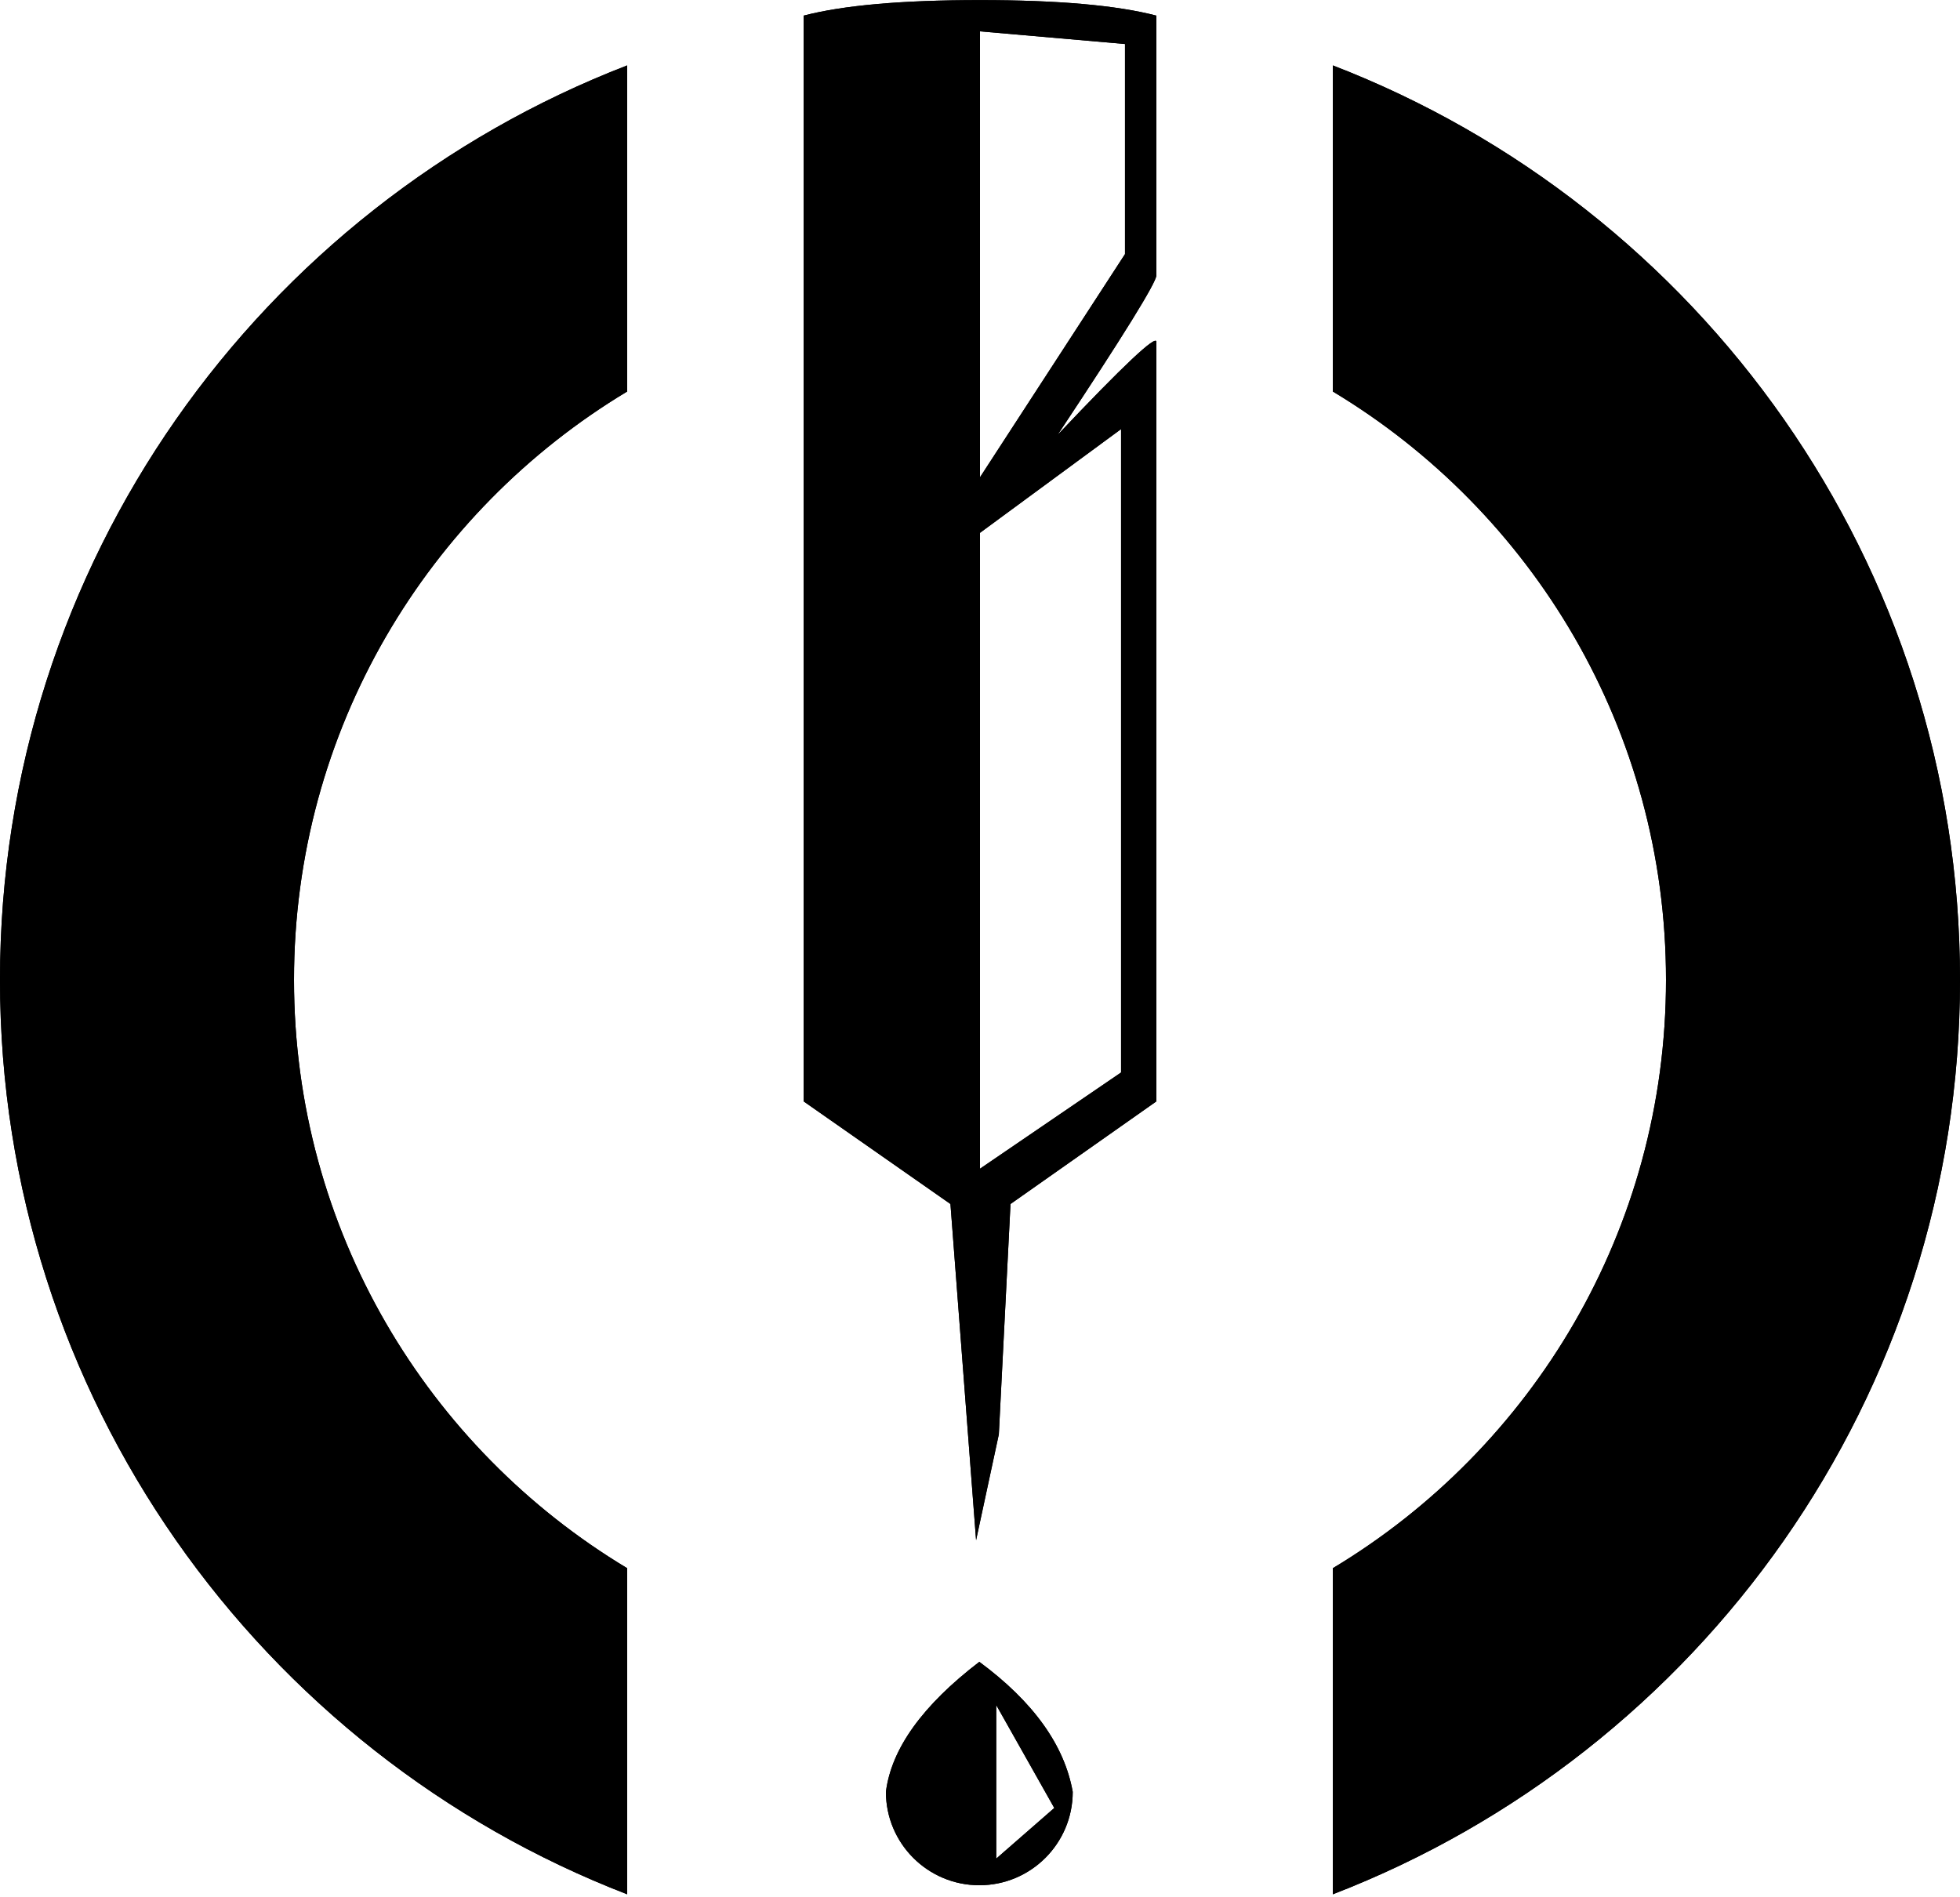 <?xml version="1.0" encoding="UTF-8"?>
<svg width="500px" height="484px" viewBox="0 0 500 484" version="1.1" xmlns="http://www.w3.org/2000/svg" xmlns:xlink="http://www.w3.org/1999/xlink">
    <!-- Generator: Sketch 55.1 (78136) - https://sketchapp.com -->
    <title>bitlore_logo</title>
    <desc>Created with Sketch.</desc>
    <g id="Page-1" stroke="none" stroke-width="1" fill="none" fill-rule="evenodd">
        <g id="resources" transform="translate(-1363, -135)" fill="#000000">
            <g id="Group-6-Copy" transform="translate(1363, 135)">
                <g id="Group-4-Copy-2">
                    <g id="Group-2-Copy-6">
                        <path d="M160,483.31 C66.399,447.179 0,356.344 0,250 C0,143.656 66.399,52.821 160,16.69 L160,99.886 C109.074,130.484 75,186.263 75,250 C75,313.737 109.074,369.516 160,400.114 L160,483.31 Z M340,16.69 C433.601,52.821 500,143.656 500,250 C500,356.344 433.601,447.179 340,483.31 L340,400.114 C390.926,369.516 425,313.737 425,250 C425,186.263 390.926,130.484 340,99.886 L340,16.69 Z" id="Combined-Shape"></path>
                        <g id="Group" transform="translate(250, 240.5) scale(1, -1) translate(-250, -240.5) translate(205, 0)">
                            <g id="Group-2">
                                <path d="M0,200 L37.461,173.812 L44,88.031 L49.805,115.043 L52.781,173.812 L90,200 C90,304.373 90,368.963 90,393.77 C90,395.717 81.594,387.803 64.783,370.027 C81.594,395.368 90,408.95 90,410.773 C90,448.723 90,470.803 90,477.012 C79.878,479.654 64.878,480.975 45,480.975 C25.122,480.975 10.122,479.654 0,477.012 L0,200 Z M80.986,371.52 L80.986,207.367 L45,182.818 L45,473 L81.986,469.77 L81.986,416.162 L45,359.232 L45,345.057 L80.986,371.52 Z" id="Combined-Shape"></path>
                                <path d="M44.828,57 C30.329,45.893 22.387,34.835 21,23.828 C21,10.668 31.668,0 44.828,0 C57.988,0 68.656,10.668 68.656,23.828 C66.534,35.767 58.592,46.825 44.828,57 Z M49.139,45.98 L63.951,19.715 L49.139,6.791 L49.139,45.98 Z" id="Combined-Shape"></path>
                            </g>
                        </g>
                    </g>
                </g>
            </g>
            <g id="bitlore_logo" transform="translate(1363, 135)">
                <g id="Group-4-Copy-2">
                    <g id="Group-2-Copy-6">
                        <path d="M160,483.31 C66.399,447.179 0,356.344 0,250 C0,143.656 66.399,52.821 160,16.69 L160,99.886 C109.074,130.484 75,186.263 75,250 C75,313.737 109.074,369.516 160,400.114 L160,483.31 Z M340,16.69 C433.601,52.821 500,143.656 500,250 C500,356.344 433.601,447.179 340,483.31 L340,400.114 C390.926,369.516 425,313.737 425,250 C425,186.263 390.926,130.484 340,99.886 L340,16.69 Z" id="Combined-Shape"></path>
                        <g id="Group" transform="translate(250, 240.5) scale(1, -1) translate(-250, -240.5) translate(205, 0)">
                            <g id="Group-2">
                                <path d="M0,200 L37.461,173.812 L44,88.031 L49.805,115.043 L52.781,173.812 L90,200 C90,304.373 90,368.963 90,393.77 C90,395.717 81.594,387.803 64.783,370.027 C81.594,395.368 90,408.95 90,410.773 C90,448.723 90,470.803 90,477.012 C79.878,479.654 64.878,480.975 45,480.975 C25.122,480.975 10.122,479.654 0,477.012 L0,200 Z M80.986,371.52 L80.986,207.367 L45,182.818 L45,473 L81.986,469.77 L81.986,416.162 L45,359.232 L45,345.057 L80.986,371.52 Z" id="Combined-Shape"></path>
                                <path d="M44.828,57 C30.329,45.893 22.387,34.835 21,23.828 C21,10.668 31.668,0 44.828,0 C57.988,0 68.656,10.668 68.656,23.828 C66.534,35.767 58.592,46.825 44.828,57 Z M49.139,45.98 L63.951,19.715 L49.139,6.791 L49.139,45.98 Z" id="Combined-Shape"></path>
                            </g>
                        </g>
                    </g>
                </g>
            </g>
        </g>
    </g>
</svg>